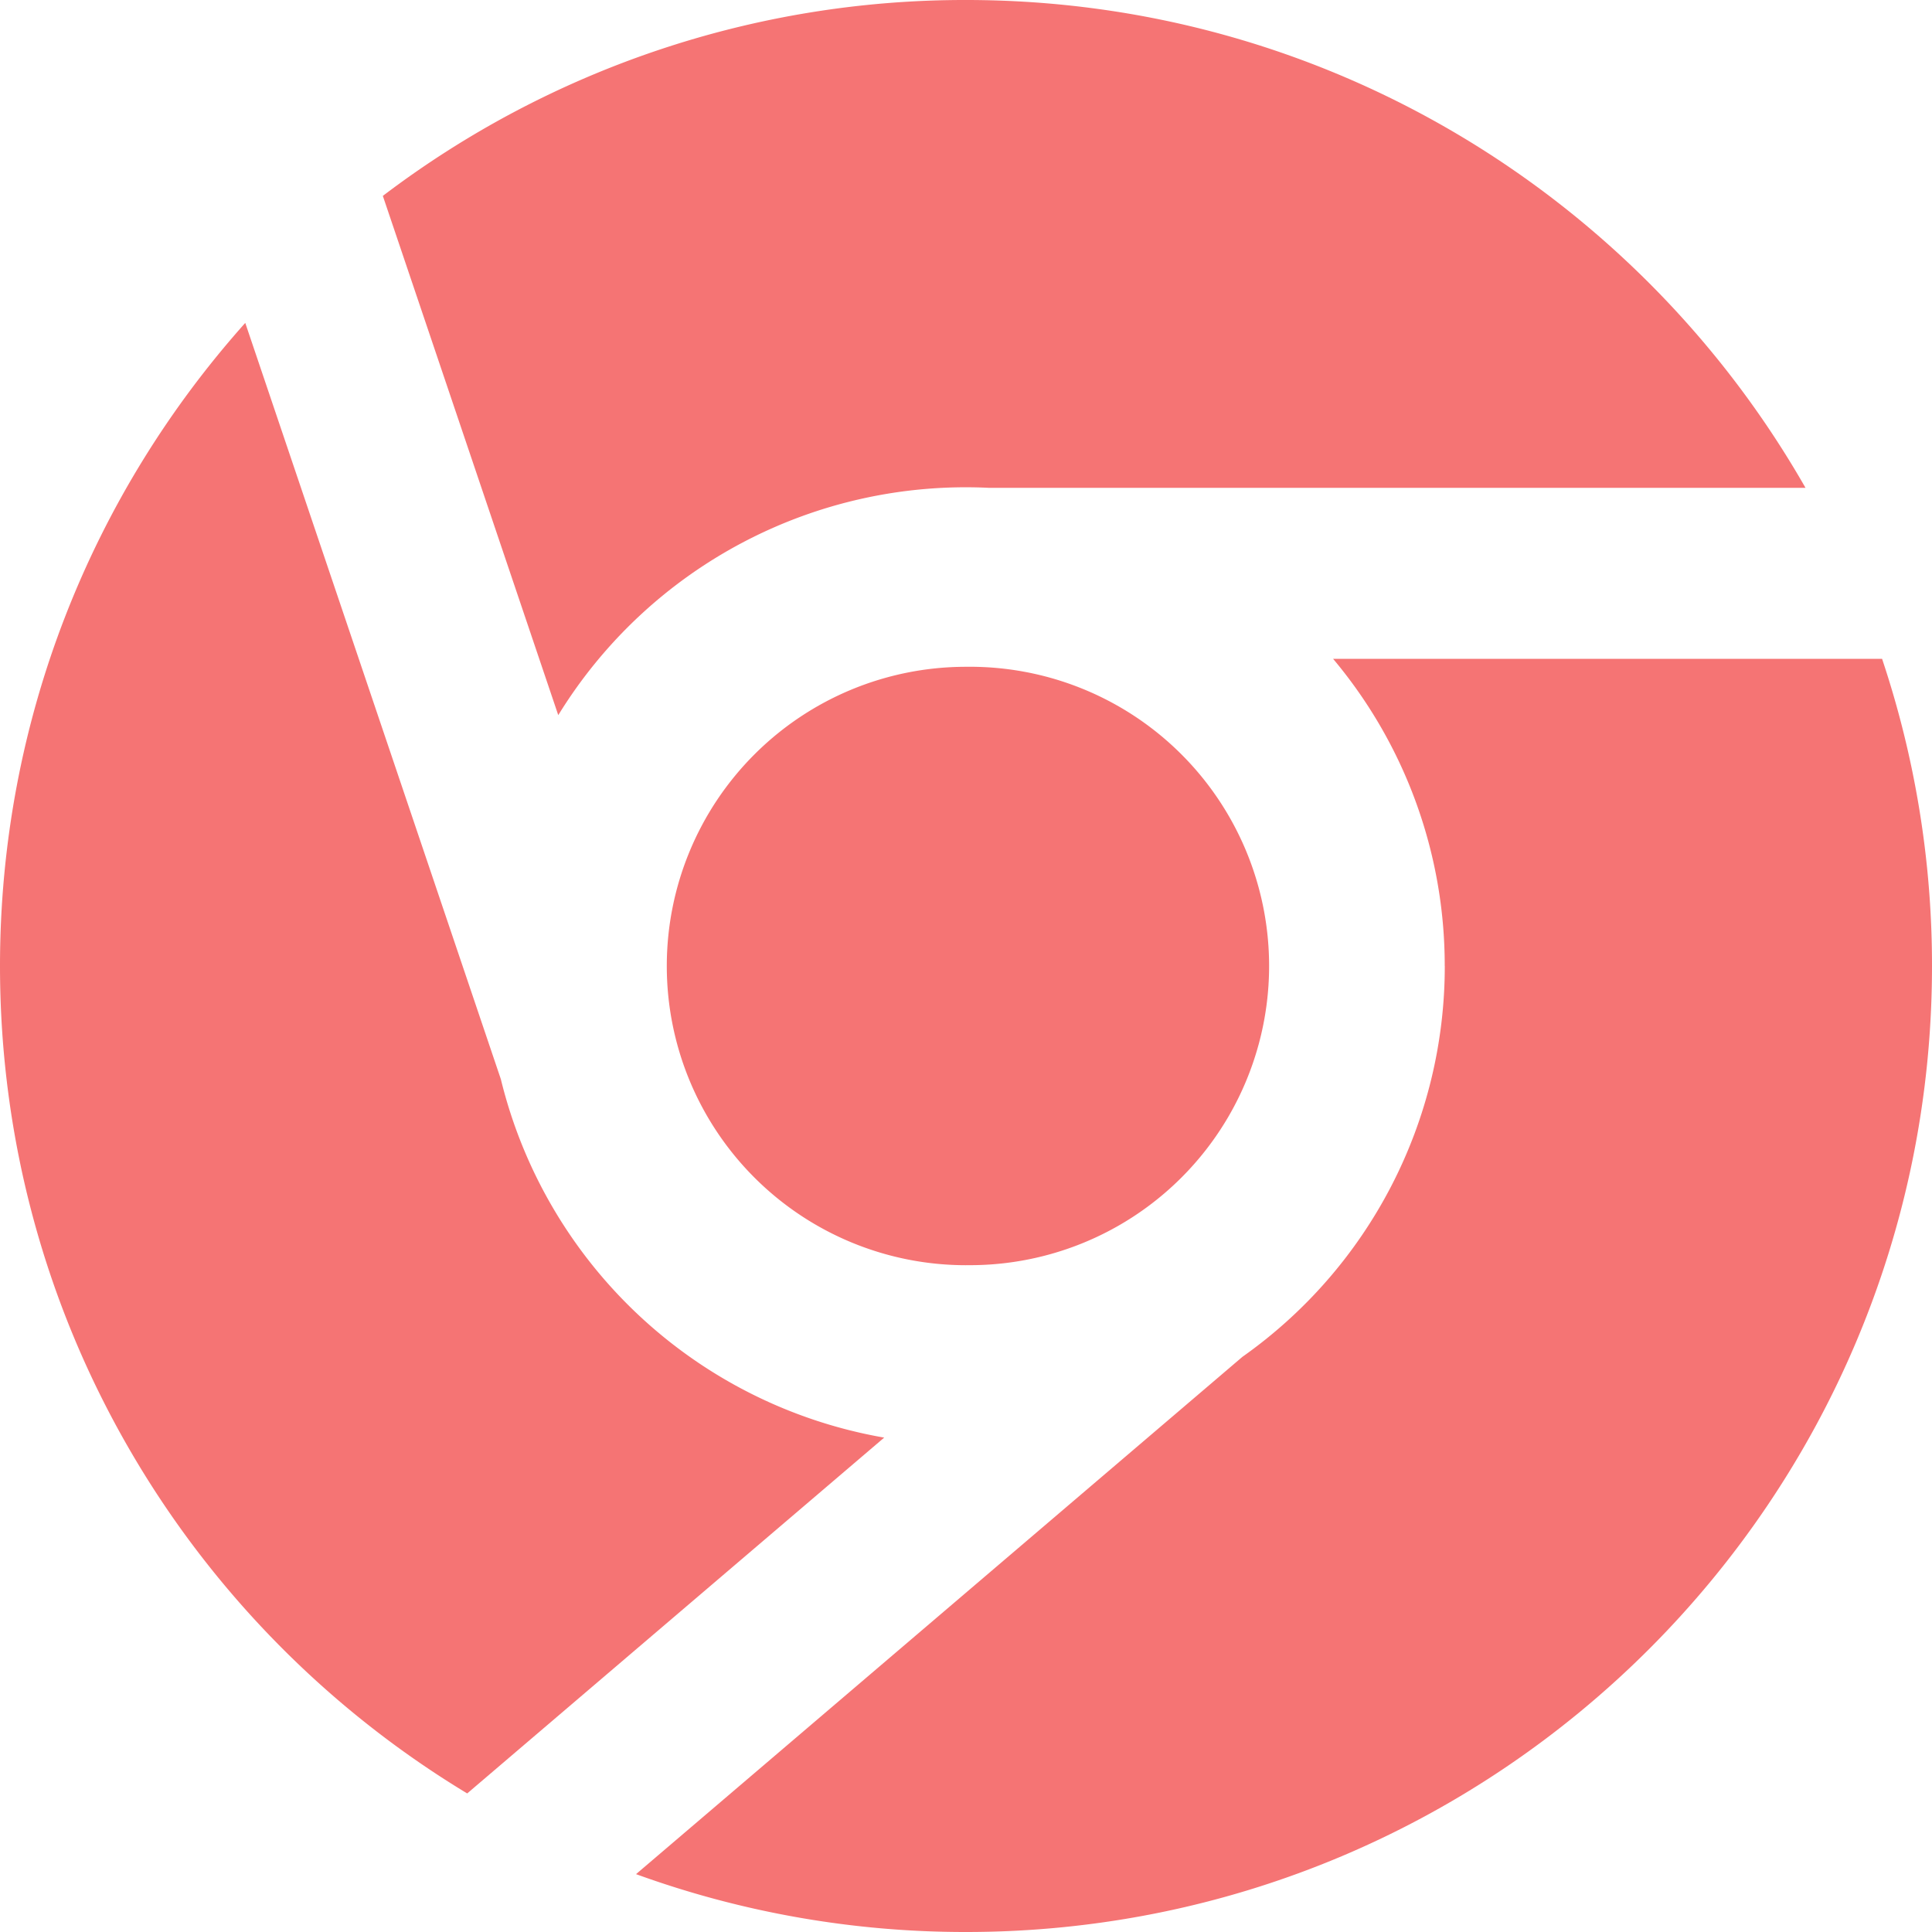 <svg width="38" height="38" viewBox="0 0 38 38" xmlns="http://www.w3.org/2000/svg"><path d="M10.98 14.065L7.53 3.853A18.915 18.915 0 0 1 19 0c7.072 0 13.24 3.864 16.512 9.595H19.448a9.408 9.408 0 0 0-8.467 4.47zM28.417 19a9.402 9.402 0 0 1-3.98 7.687L12.51 36.862A18.967 18.967 0 0 0 19 38c10.494 0 19-8.506 19-19a18.98 18.98 0 0 0-.982-6.042H26.22a9.38 9.38 0 0 1 2.196 6.041zM9.19 35.274l8.201-6.998a9.424 9.424 0 0 1-7.54-7.05L4.824 6.351C1.824 9.71 0 14.141 0 19c0 6.905 3.683 12.949 9.19 16.275zM19 24.884a5.885 5.885 0 1 0 0-11.769 5.885 5.885 0 0 0 0 11.77z" fill="#F57474" fill-rule="evenodd"/></svg>